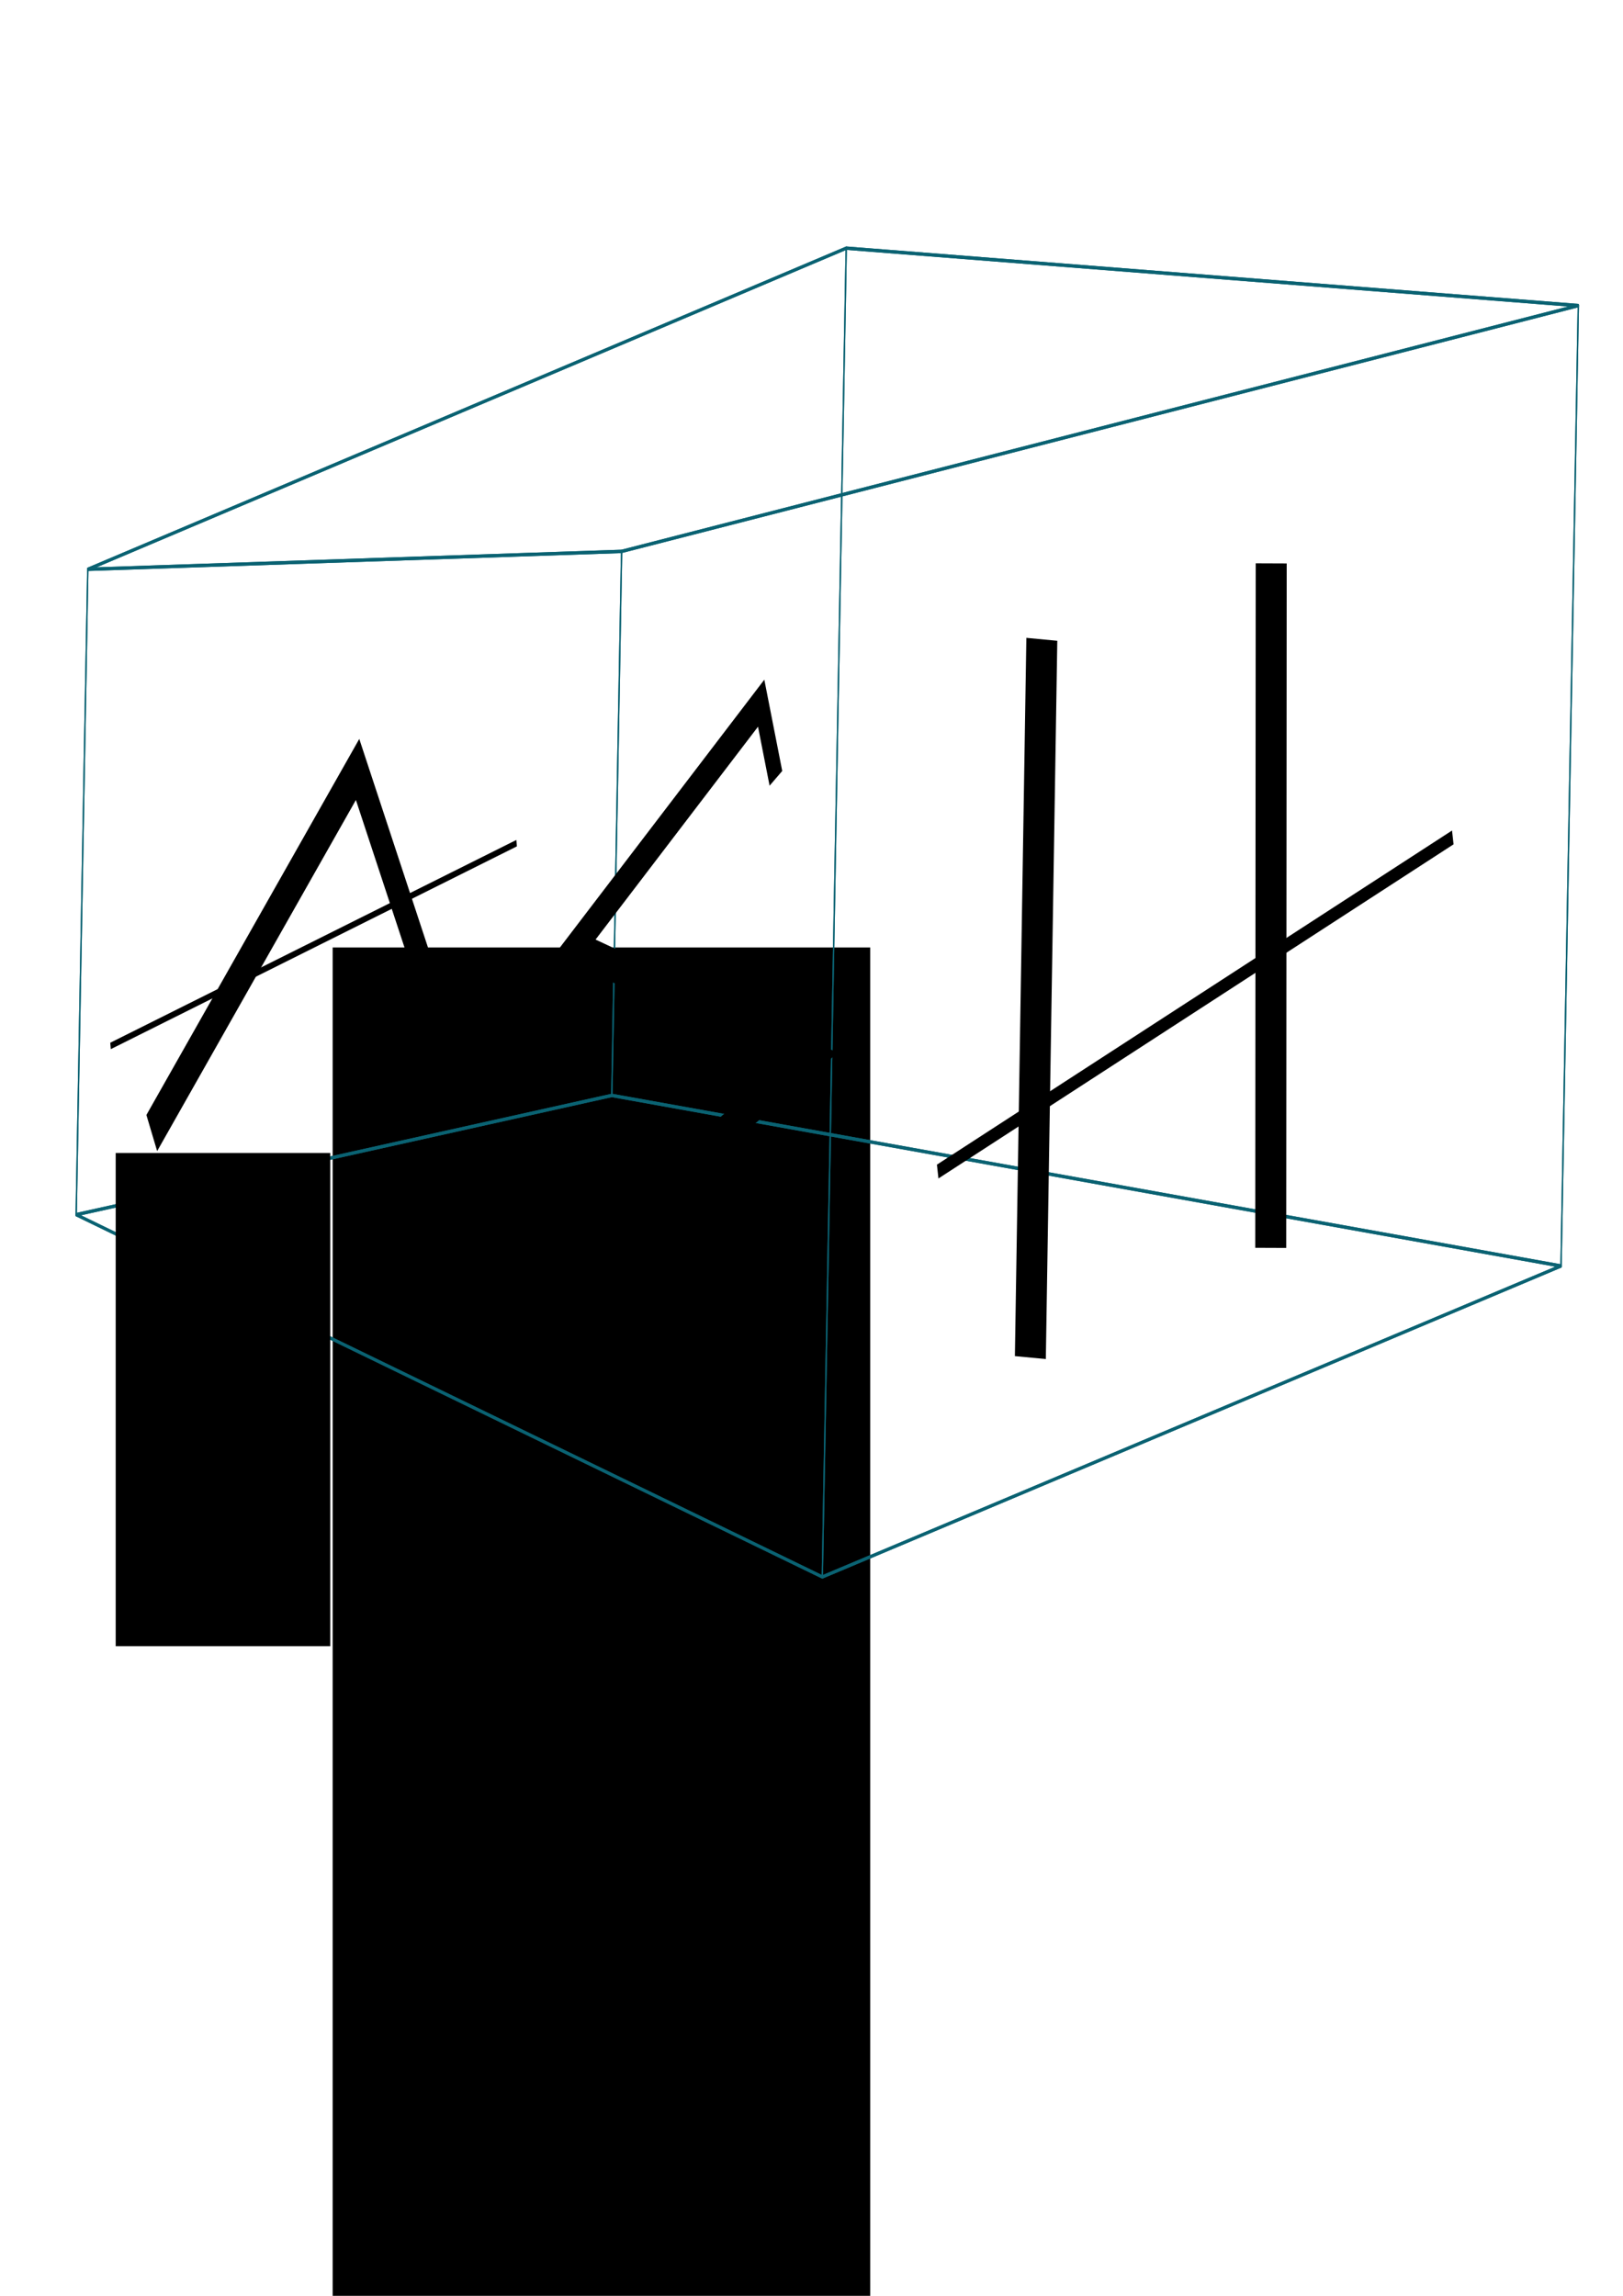 <?xml version="1.0" encoding="UTF-8" standalone="no"?>
<!-- Created with Inkscape (http://www.inkscape.org/) -->

<svg
   xmlns:dc="http://purl.org/dc/elements/1.1/"
   xmlns:cc="http://creativecommons.org/ns#"
   xmlns:rdf="http://www.w3.org/1999/02/22-rdf-syntax-ns#"
   xmlns:svg="http://www.w3.org/2000/svg"
   xmlns="http://www.w3.org/2000/svg"
   xmlns:sodipodi="http://sodipodi.sourceforge.net/DTD/sodipodi-0.dtd"
   xmlns:inkscape="http://www.inkscape.org/namespaces/inkscape"
   width="210mm"
   height="297mm"
   viewBox="0 0 744.094 1052.362"
   id="svg5757"
   version="1.1"
   inkscape:version="0.91 r13725"
   sodipodi:docname="logo2.svg">
  <defs
     id="defs5759">
    <inkscape:perspective
       sodipodi:type="inkscape:persp3d"
       inkscape:vp_x="-287.92254 : 652.35421 : 1"
       inkscape:vp_y="24.629693 : 1369.685 : 0"
       inkscape:vp_z="1597.5434 : 843.63562 : 1"
       inkscape:persp3d-origin="560.81933 : 713.93213 : 1"
       id="perspective6460" />
  </defs>
  <sodipodi:namedview
     id="base"
     pagecolor="#ffffff"
     bordercolor="#666666"
     borderopacity="1.0"
     inkscape:pageopacity="0.0"
     inkscape:pageshadow="2"
     inkscape:zoom="0.71"
     inkscape:cx="497.17231"
     inkscape:cy="575.73061"
     inkscape:document-units="px"
     inkscape:current-layer="text6405"
     showgrid="false"
     inkscape:window-width="1280"
     inkscape:window-height="751"
     inkscape:window-x="0"
     inkscape:window-y="1"
     inkscape:window-maximized="1" />
  <g
     inkscape:label="Layer 1"
     inkscape:groupmode="layer"
     id="layer1">
    <g
       transform="scale(0.641,1.561)"
       style="font-style:normal;font-variant:normal;font-weight:normal;font-stretch:normal;font-size:191.866px;line-height:125%;font-family:Arial;-inkscape-font-specification:Arial;letter-spacing:0px;word-spacing:0px;fill:#000000;fill-opacity:1;stroke:none;stroke-width:1px;stroke-linecap:butt;stroke-linejoin:miter;stroke-opacity:1"
       id="text6405">
      <flowRoot
         xml:space="preserve"
         id="flowRoot6509"
         style="fill:black;stroke:none;stroke-opacity:1;stroke-width:1px;stroke-linejoin:miter;stroke-linecap:butt;fill-opacity:1;font-family:'.Farah PUA';font-style:normal;font-weight:normal;font-size:40px;line-height:125%;letter-spacing:0px;word-spacing:0px;-inkscape-font-specification:'.Farah PUA';font-stretch:normal;font-variant:normal;"><flowRegion
           id="flowRegion6511"><rect
             id="rect6513"
             width="63.793"
             height="110.345"
             x="374.138"
             y="381.673"
             style="-inkscape-font-specification:'.Farah PUA';font-family:'.Farah PUA';font-weight:normal;font-style:normal;font-stretch:normal;font-variant:normal;" /></flowRegion><flowPara
           id="flowPara6515"></flowPara></flowRoot>      <flowRoot
         xml:space="preserve"
         id="flowRoot6529"
         style="fill:black;stroke:none;stroke-opacity:1;stroke-width:1px;stroke-linejoin:miter;stroke-linecap:butt;fill-opacity:1;font-family:'.Farah PUA';font-style:normal;font-weight:normal;font-size:40px;line-height:125%;letter-spacing:0px;word-spacing:0px;-inkscape-font-specification:'.Farah PUA';font-stretch:normal;font-variant:normal;"><flowRegion
           id="flowRegion6531"><rect
             id="rect6533"
             width="384.483"
             height="517.241"
             x="237.931"
             y="278.224"
             style="-inkscape-font-specification:'.Farah PUA';font-family:'.Farah PUA';font-weight:normal;font-style:normal;font-stretch:normal;font-variant:normal;" /></flowRegion><flowPara
           id="flowPara6535"></flowPara></flowRoot>      <g
         sodipodi:type="inkscape:box3d"
         id="g6732"
         style="opacity:1;fill:none;fill-opacity:1;stroke:#0a6272;stroke-width:1;stroke-miterlimit:4;stroke-dasharray:none;stroke-opacity:1"
         inkscape:perspectiveID="#perspective6460"
         inkscape:corner0="1.602918 : 0.21924216 : 0 : 1"
         inkscape:corner7="0.26423317 : -0.3430007 : 0.48491104 : 1">
        <path
           sodipodi:type="inkscape:box3dside"
           id="path6742"
           style="fill:none;fill-opacity:1;fill-rule:evenodd;stroke:#0a6272;stroke-width:1;stroke-linecap:butt;stroke-linejoin:round;stroke-miterlimit:4;stroke-dasharray:none;stroke-opacity:1"
           inkscape:box3dsidetype="13"
           d="M 54.492,356.687 588.154,463.063 1116.508,371.755 437.592,321.669 Z"
           points="588.154,463.063 1116.508,371.755 437.592,321.669 54.492,356.687 " />
        <path
           sodipodi:type="inkscape:box3dside"
           id="path6734"
           style="fill:none;fill-opacity:1;fill-rule:evenodd;stroke:#0a6272;stroke-width:1;stroke-linecap:butt;stroke-linejoin:round;stroke-miterlimit:4;stroke-dasharray:none;stroke-opacity:1"
           inkscape:box3dsidetype="6"
           d="m 62.798,167.174 -8.306,189.513 383.1,-35.018 7.001,-159.752 z"
           points="54.492,356.687 437.592,321.669 444.593,161.917 62.798,167.174 " />
        <path
           sodipodi:type="inkscape:box3dside"
           id="path6744"
           style="fill:none;fill-opacity:1;fill-rule:evenodd;stroke:#0a6272;stroke-width:1;stroke-linecap:butt;stroke-linejoin:round;stroke-miterlimit:4;stroke-dasharray:none;stroke-opacity:1"
           inkscape:box3dsidetype="11"
           d="M 444.593,161.917 1128.868,89.738 1116.508,371.755 437.592,321.669 Z"
           points="1128.868,89.738 1116.508,371.755 437.592,321.669 444.593,161.917 " />
        <path
           sodipodi:type="inkscape:box3dside"
           id="path6736"
           style="fill:none;fill-opacity:1;fill-rule:evenodd;stroke:#0a6272;stroke-width:1;stroke-linecap:butt;stroke-linejoin:round;stroke-miterlimit:4;stroke-dasharray:none;stroke-opacity:1"
           inkscape:box3dsidetype="5"
           d="M 62.798,167.174 605.254,72.876 1128.868,89.738 444.593,161.917 Z"
           points="605.254,72.876 1128.868,89.738 444.593,161.917 62.798,167.174 " />
        <path
           sodipodi:type="inkscape:box3dside"
           id="path6740"
           style="fill:none;fill-opacity:1;fill-rule:evenodd;stroke:#0a6272;stroke-width:1;stroke-linecap:butt;stroke-linejoin:round;stroke-miterlimit:4;stroke-dasharray:none;stroke-opacity:1"
           inkscape:box3dsidetype="14"
           d="M 605.254,72.876 588.154,463.063 1116.508,371.755 1128.868,89.738 Z"
           points="588.154,463.063 1116.508,371.755 1128.868,89.738 605.254,72.876 " />
        <path
           sodipodi:type="inkscape:box3dside"
           id="path6738"
           style="fill:none;fill-opacity:1;fill-rule:evenodd;stroke:#0a6272;stroke-width:1;stroke-linecap:butt;stroke-linejoin:round;stroke-miterlimit:4;stroke-dasharray:none;stroke-opacity:1"
           inkscape:box3dsidetype="3"
           d="M 62.798,167.174 605.254,72.876 588.154,463.063 54.492,356.687 Z"
           points="605.254,72.876 588.154,463.063 54.492,356.687 62.798,167.174 " />
      </g>
      <flowRoot
         xml:space="preserve"
         id="flowRoot6811"
         style="fill:black;stroke:none;stroke-opacity:1;stroke-width:1px;stroke-linejoin:miter;stroke-linecap:butt;fill-opacity:1;font-family:'.Farah PUA';font-style:normal;font-weight:normal;font-size:40px;line-height:125%;letter-spacing:0px;word-spacing:0px;-inkscape-font-specification:'.Farah PUA';font-stretch:normal;font-variant:normal;"><flowRegion
           id="flowRegion6813"><rect
             id="rect6815"
             width="153.448"
             height="144.828"
             x="82.759"
             y="338.569"
             style="-inkscape-font-specification:'.Farah PUA';font-family:'.Farah PUA';font-weight:normal;font-style:normal;font-stretch:normal;font-variant:normal;" /></flowRegion><flowPara
           id="flowPara6817"></flowPara></flowRoot>      <path
         style="fill:none;fill-rule:evenodd;stroke:#000000;stroke-width:13.1;stroke-linecap:butt;stroke-linejoin:miter;stroke-miterlimit:4;stroke-dasharray:none;stroke-opacity:1"
         d="M 108.55,332.715 255.763,225.949 327.661,315.559"
         id="path6852"
         inkscape:connector-curvature="0"
         sodipodi:nodetypes="ccc" />
      <path
         style="fill:none;fill-rule:evenodd;stroke:#000000;stroke-width:1.92;stroke-linecap:butt;stroke-linejoin:miter;stroke-miterlimit:4;stroke-dasharray:none;stroke-opacity:1"
         d="M 79.054,307.138 369.502,247.592"
         id="path6854"
         inkscape:connector-curvature="0" />
      <path
         style="fill:none;fill-rule:evenodd;stroke:#000000;stroke-width:22.14;stroke-linecap:butt;stroke-linejoin:miter;stroke-miterlimit:4;stroke-dasharray:none;stroke-opacity:1"
         d="m 745.155,187.734 -8.204,210.917"
         id="path6856"
         inkscape:connector-curvature="0" />
      <path
         style="fill:none;fill-rule:evenodd;stroke:#000000;stroke-width:22.159;stroke-linecap:butt;stroke-linejoin:miter;stroke-miterlimit:4;stroke-dasharray:none;stroke-opacity:1"
         d="m 909.216,165.431 -0.327,201.001"
         id="path6860"
         inkscape:connector-curvature="0" />
      <path
         style="fill:none;fill-rule:evenodd;stroke:#000000;stroke-width:4.198;stroke-linecap:butt;stroke-linejoin:miter;stroke-miterlimit:4;stroke-dasharray:none;stroke-opacity:1"
         d="M 670.666,344.023 1039.092,245.908"
         id="path6862"
         inkscape:connector-curvature="0" />
      <path
         style="fill:none;fill-rule:evenodd;stroke:#000000;stroke-width:10.027;stroke-linecap:butt;stroke-linejoin:miter;stroke-miterlimit:4;stroke-dasharray:none;stroke-opacity:1"
         d="m 554.961,228.555 -10.55,-22.065 -133.244,71.677 168.837,32.401 -165.455,58.184 -8.503,-23.113"
         id="path6885"
         inkscape:connector-curvature="0"
         sodipodi:nodetypes="cccc" />
    </g>
  </g>
</svg>
